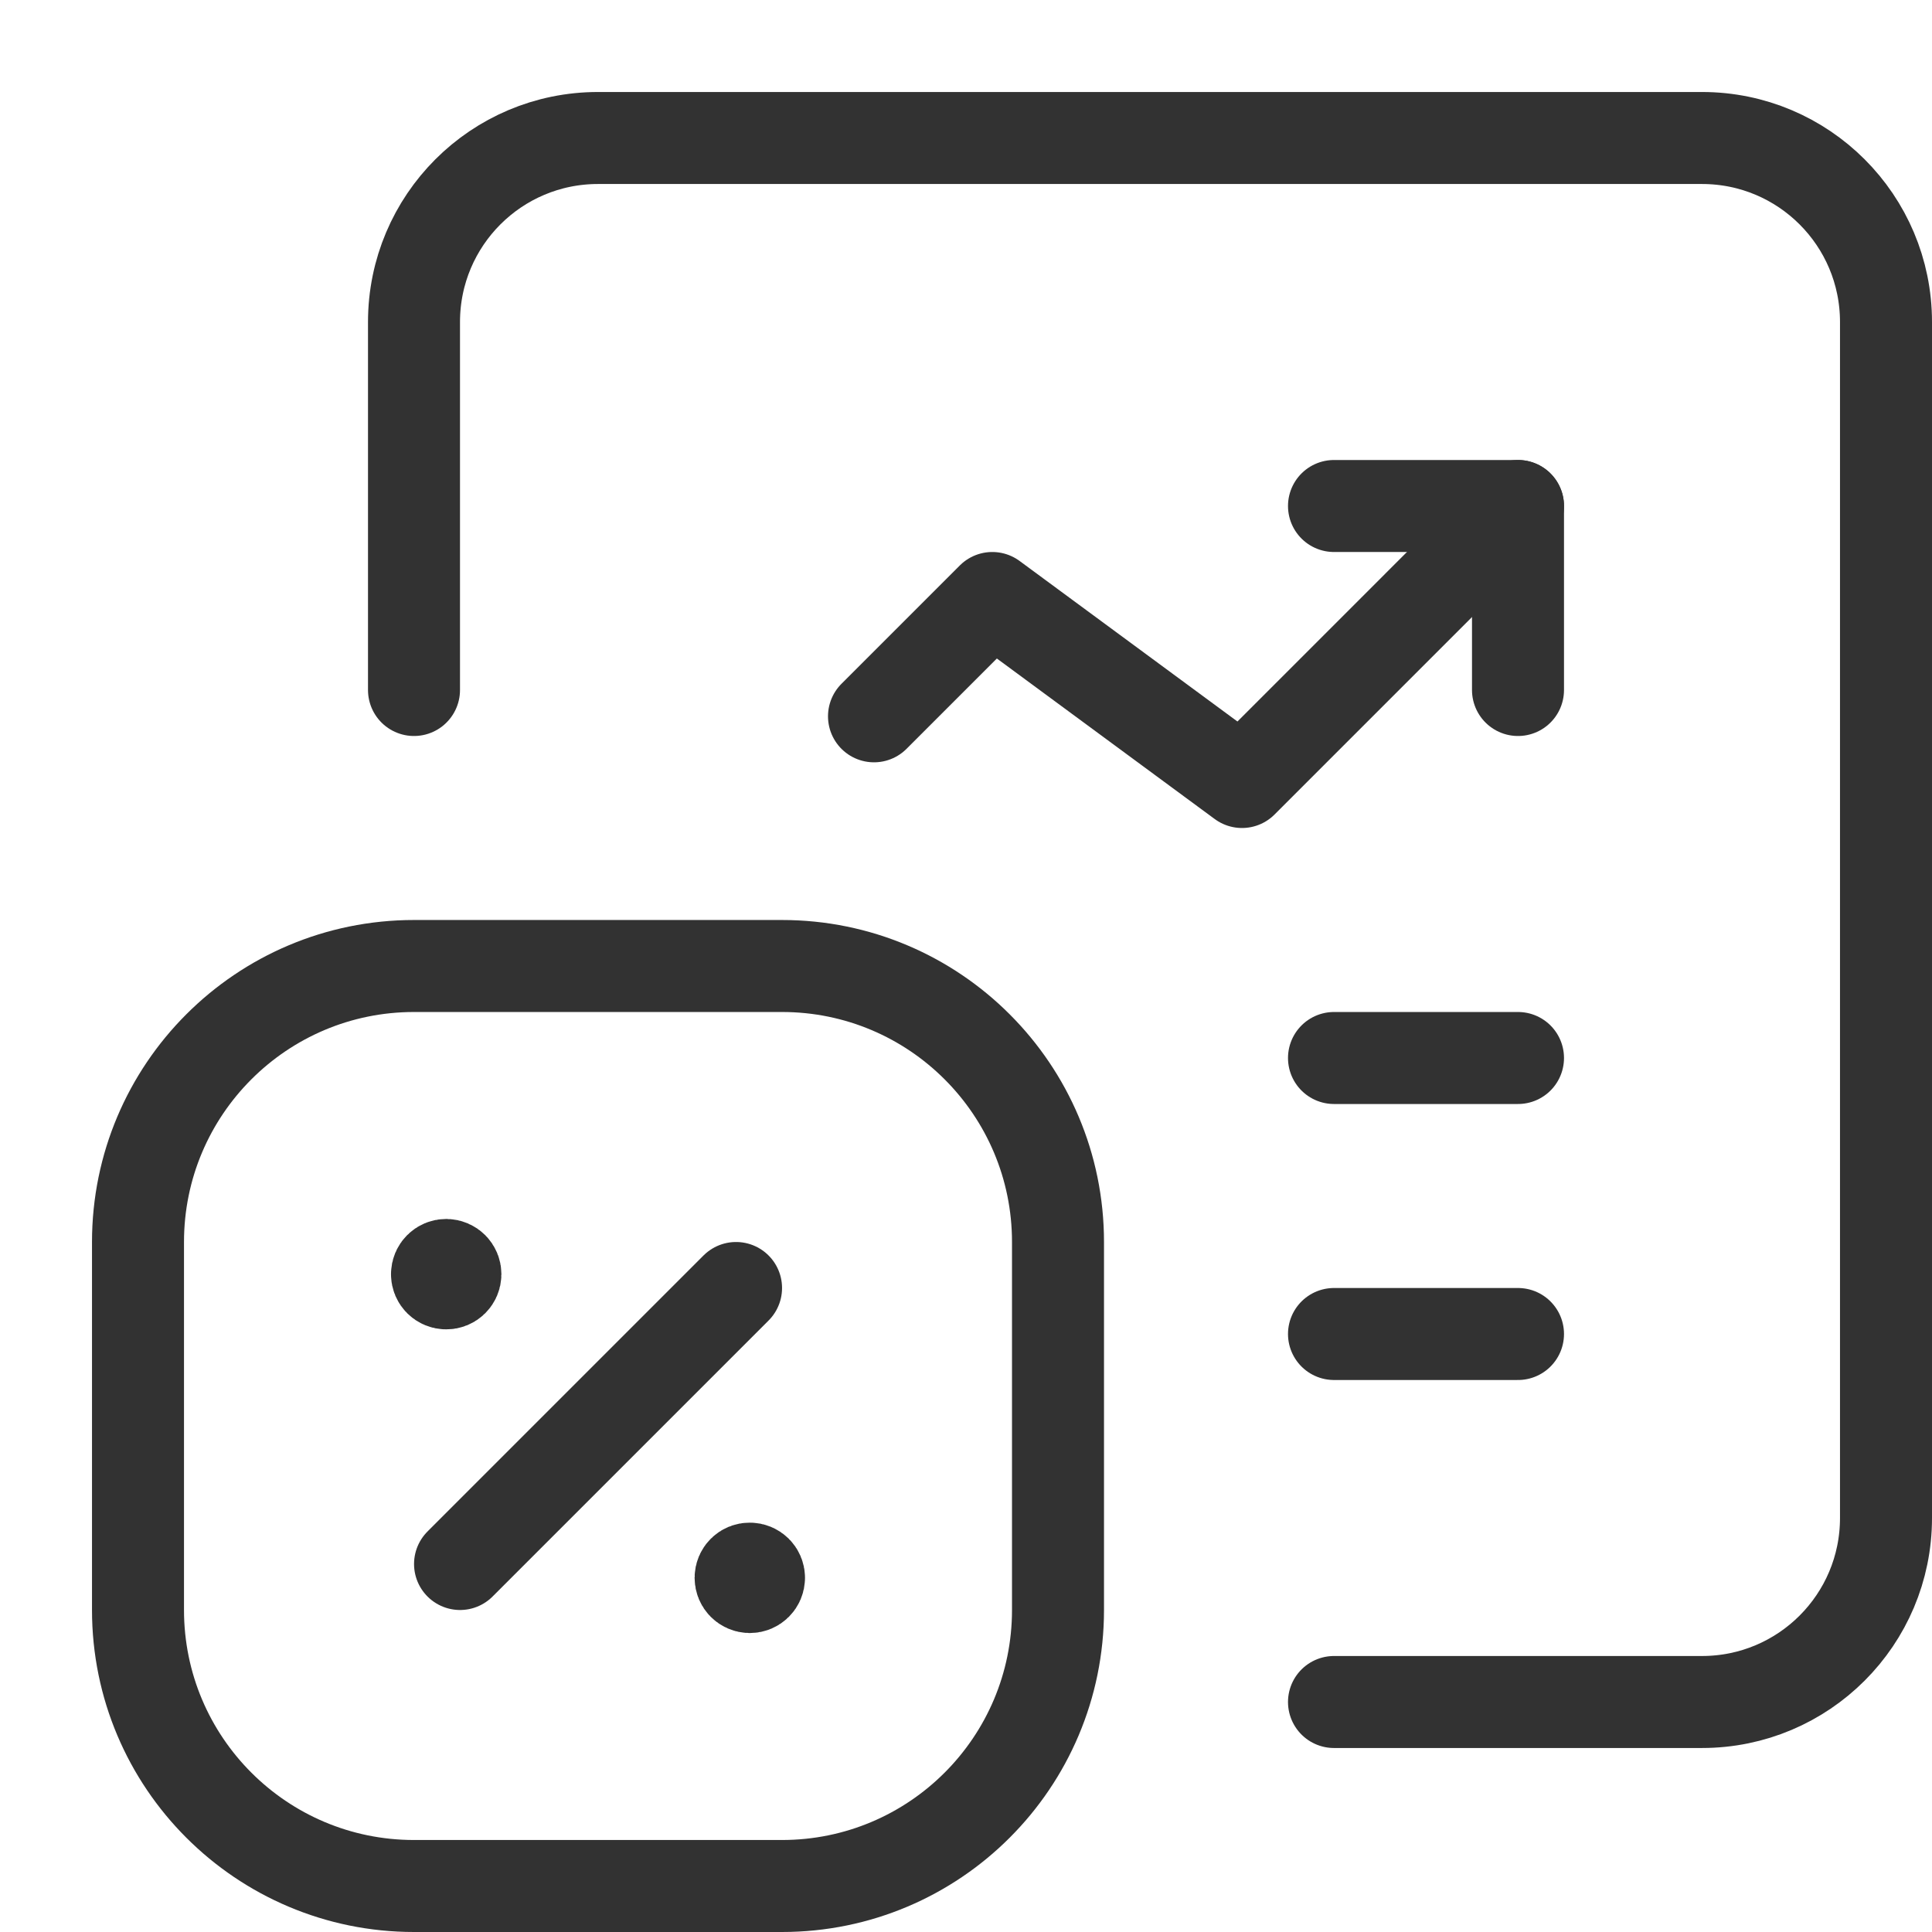 <?xml version="1.0" encoding="UTF-8"?>
<svg width="42px" height="42px" viewBox="0 0 42 42" version="1.1" xmlns="http://www.w3.org/2000/svg" xmlns:xlink="http://www.w3.org/1999/xlink">
    <title>pictograms / treasury management</title>
    <defs>
        <filter color-interpolation-filters="auto" id="filter-1">
            <feColorMatrix in="SourceGraphic" type="matrix" values="0 0 0 0 1 0 0 0 0 1 0 0 0 0 1 0 0 0 1 0"></feColorMatrix>
        </filter>
    </defs>
    <g id="pictograms-/-treasury-management" stroke="none" stroke-width="1" fill="none" fill-rule="evenodd" stroke-linecap="round" stroke-linejoin="round">
        <g id="icons-/-pictograms-/-treasury-management" filter="url(#filter-1)">
            <g id="Group-18" transform="translate(3, 3)" stroke="#323232" stroke-width="2">
                <line x1="26" y1="20" x2="30" y2="20" id="Stroke-1"></line>
                <line x1="26" y1="26" x2="30" y2="26" id="Stroke-2"></line>
                <g id="Group-17">
                    <path d="M6,12 L6,4 C6,1.79 7.79,0 10,0 L34,0 C36.21,0 38,1.79 38,4 L38,30 C38,32.21 36.21,34 34,34 L26,34" id="Stroke-3"></path>
                    <path d="M6,18 L14,18 C17.314,18 20,20.686 20,24 L20,32 C20,35.314 17.314,38 14,38 L6,38 C2.686,38 0,35.314 0,32 L0,24 C0,20.686 2.686,18 6,18 Z" id="Stroke-5"></path>
                    <line x1="7.001" y1="31" x2="13.001" y2="25" id="Stroke-7"></line>
                    <path d="M13.5,31.301 C13.5,31.411 13.41,31.501 13.3,31.501 C13.188,31.499 13.1,31.411 13.1,31.299 C13.1,31.189 13.19,31.099 13.3,31.101 C13.41,31.101 13.5,31.189 13.5,31.299 L13.5,31.301" id="Stroke-9"></path>
                    <path d="M6.5,24.699 C6.5,24.589 6.59,24.499 6.7,24.499 C6.812,24.501 6.9,24.589 6.9,24.701 C6.9,24.811 6.81,24.901 6.7,24.899 C6.59,24.899 6.5,24.811 6.5,24.701 L6.5,24.699" id="Stroke-11"></path>
                    <polyline id="Stroke-13" points="30 12 30 8 26 8"></polyline>
                    <polyline id="Stroke-15" points="16 12.572 18.572 10 24 14 30 8"></polyline>
                </g>
            </g>
        </g>
    </g>
</svg>